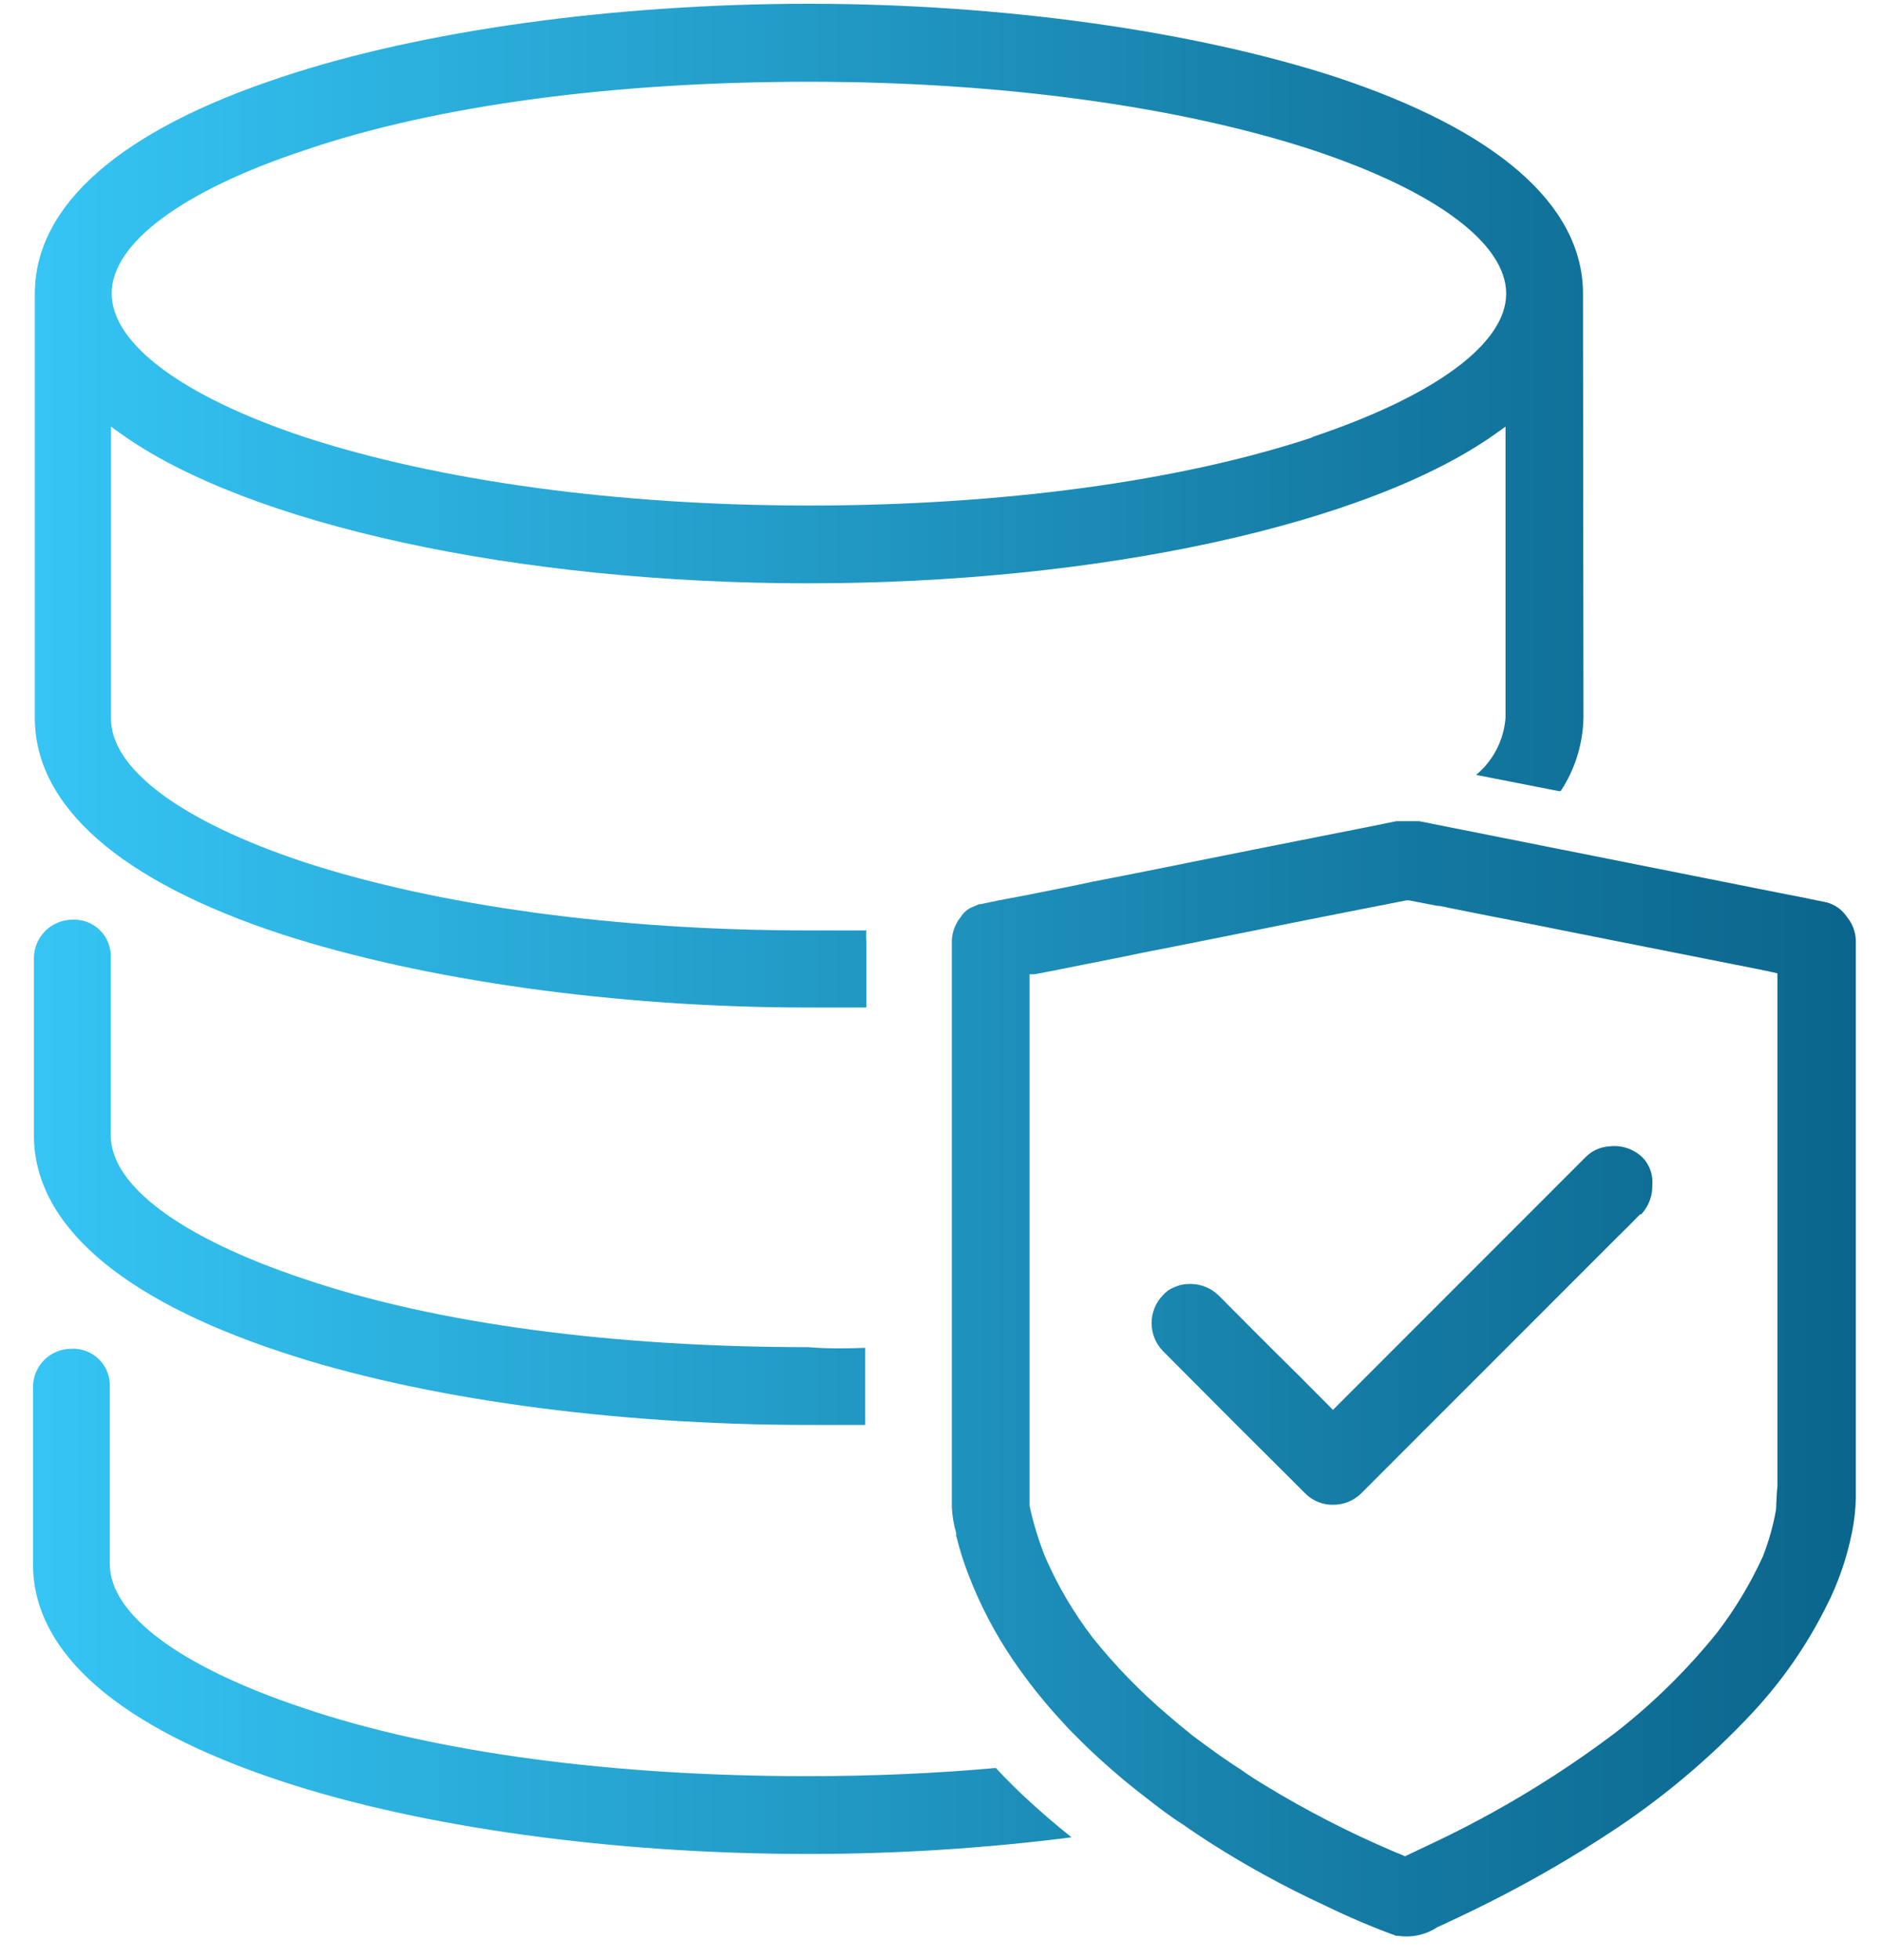 <svg width="49" height="51" viewBox="0 0 49 51" fill="none" xmlns="http://www.w3.org/2000/svg">
<path d="M41.215 7.599C41.186 5.314 38.954 3.38 34.758 1.997C31.097 0.81 26.106 0.098 21.061 0.098C16.017 0.098 10.972 0.792 7.34 2.003C3.126 3.391 0.907 5.344 0.907 7.641V18.679C0.907 20.976 3.126 22.928 7.34 24.311C11.002 25.498 16.005 26.216 21.061 26.216H22.557V24.525C22.551 24.42 22.551 24.315 22.557 24.21C22.052 24.21 21.548 24.21 21.043 24.21C16.064 24.21 11.405 23.57 7.91 22.43C4.717 21.368 2.889 20.009 2.889 18.697V11.101L3.138 11.279C6.45 13.653 13.477 15.178 21.043 15.178C28.61 15.178 35.631 13.647 38.948 11.279L39.198 11.101V18.679C39.176 18.965 39.097 19.244 38.966 19.499C38.834 19.754 38.653 19.98 38.432 20.163L40.581 20.584H40.634C41.01 20.015 41.215 19.35 41.227 18.667L41.215 7.599ZM34.189 11.374C30.711 12.531 26.046 13.154 21.061 13.154C16.076 13.154 11.423 12.513 7.934 11.374C4.741 10.311 2.913 8.946 2.907 7.641C2.901 6.335 4.741 4.964 7.934 3.908C11.411 2.721 16.076 2.127 21.061 2.127C26.046 2.127 30.711 2.768 34.189 3.908C37.382 4.97 39.215 6.335 39.215 7.641C39.215 8.946 37.352 10.305 34.159 11.374H34.189Z" fill="url(#paint0_linear_474_233)"/>
<path d="M22.527 35.071V37.077H21.038C15.969 37.077 10.948 36.389 7.316 35.178C3.103 33.783 0.883 31.837 0.883 29.54V24.934C0.883 24.669 0.988 24.415 1.175 24.227C1.362 24.039 1.615 23.933 1.88 23.931C2.014 23.924 2.148 23.944 2.273 23.992C2.398 24.04 2.512 24.113 2.607 24.208C2.701 24.303 2.775 24.416 2.823 24.542C2.87 24.667 2.891 24.801 2.883 24.934V29.54C2.883 30.851 4.711 32.205 7.904 33.273C11.388 34.46 16.052 35.053 21.038 35.053C21.53 35.095 22.029 35.089 22.527 35.071Z" fill="url(#paint1_linear_474_233)"/>
<path d="M27.898 47.807C25.621 48.097 23.327 48.241 21.032 48.24C15.975 48.24 10.943 47.546 7.31 46.341C3.097 44.946 0.859 43.012 0.859 40.697V36.098C0.859 35.966 0.884 35.836 0.934 35.714C0.983 35.593 1.057 35.482 1.149 35.389C1.242 35.296 1.352 35.222 1.474 35.171C1.595 35.121 1.725 35.095 1.856 35.095C1.99 35.088 2.123 35.109 2.248 35.157C2.373 35.205 2.486 35.279 2.581 35.373C2.675 35.468 2.749 35.581 2.797 35.706C2.845 35.831 2.866 35.964 2.859 36.098V40.697C2.859 42.009 4.687 43.368 7.88 44.436C11.376 45.623 16.035 46.216 21.014 46.216C22.699 46.216 24.355 46.145 25.928 46.003L26.123 46.211C26.284 46.377 26.444 46.531 26.616 46.697C27.032 47.089 27.453 47.451 27.898 47.807Z" fill="url(#paint2_linear_474_233)"/>
<path d="M42.764 30.116C42.647 30.004 42.506 29.92 42.352 29.87C42.198 29.821 42.035 29.808 41.874 29.831C41.65 29.85 41.439 29.949 41.281 30.11L34.705 36.685L33.868 35.843L33.227 35.208C32.877 34.857 32.527 34.513 32.183 34.163L31.951 33.931C31.88 33.854 31.803 33.783 31.726 33.706C31.535 33.519 31.28 33.413 31.014 33.409H30.972C30.835 33.408 30.7 33.436 30.575 33.492C30.46 33.537 30.359 33.608 30.278 33.7C30.089 33.895 29.983 34.156 29.983 34.427C29.983 34.699 30.089 34.959 30.278 35.154L32.189 37.071L33.524 38.4L33.987 38.863C34.082 38.958 34.195 39.032 34.319 39.082C34.444 39.132 34.577 39.157 34.711 39.154C34.981 39.156 35.241 39.051 35.435 38.863L42.106 32.193C42.307 31.997 42.509 31.795 42.699 31.599H42.729C42.923 31.392 43.028 31.117 43.02 30.834C43.031 30.703 43.014 30.571 42.97 30.447C42.926 30.323 42.856 30.21 42.764 30.116Z" fill="url(#paint3_linear_474_233)"/>
<path d="M48.076 23.843C47.953 23.664 47.77 23.536 47.56 23.48L46.836 23.332L46.497 23.267L36.954 21.368H36.355L35.441 21.552L32.681 22.098L29.548 22.727L28.426 22.946L28.035 23.029L26.848 23.267L26.45 23.344C26.147 23.397 25.856 23.457 25.524 23.528H25.488L25.269 23.623C25.164 23.677 25.076 23.759 25.014 23.86C24.97 23.913 24.932 23.971 24.901 24.032C24.825 24.175 24.784 24.334 24.782 24.495V39.225C24.794 39.45 24.832 39.673 24.895 39.89V39.955C24.982 40.312 25.093 40.663 25.227 41.006C25.525 41.775 25.909 42.508 26.373 43.19C26.757 43.755 27.184 44.291 27.649 44.792C27.738 44.893 27.833 44.994 27.928 45.089C28.023 45.184 28.218 45.38 28.367 45.522C28.846 45.976 29.349 46.404 29.874 46.804C30.171 47.035 30.468 47.267 30.818 47.486C31.026 47.635 31.239 47.771 31.453 47.914C32.428 48.539 33.445 49.096 34.497 49.581C35.102 49.877 35.722 50.141 36.355 50.371H36.408C36.763 50.424 37.124 50.343 37.423 50.145L37.554 50.086C38.106 49.831 38.646 49.569 39.156 49.303C40.082 48.822 40.983 48.295 41.856 47.724C43.244 46.825 44.516 45.759 45.643 44.549C46.403 43.732 47.042 42.811 47.542 41.813C47.862 41.192 48.091 40.528 48.224 39.843C48.28 39.561 48.312 39.275 48.319 38.988V24.46C48.309 24.243 48.23 24.035 48.094 23.866L48.076 23.843ZM46.242 39.273C46.168 39.697 46.051 40.113 45.892 40.513C45.571 41.212 45.173 41.873 44.705 42.483C43.918 43.459 43.02 44.34 42.029 45.107C40.68 46.121 39.239 47.007 37.726 47.754C37.453 47.89 37.18 48.015 36.907 48.145L36.581 48.3L36.515 48.27L36.296 48.181C35.131 47.686 34.005 47.107 32.925 46.448C32.717 46.323 32.515 46.193 32.331 46.062C31.945 45.813 31.536 45.528 31.043 45.154C30.806 44.964 30.592 44.786 30.385 44.608C29.679 44.005 29.031 43.338 28.45 42.614C27.956 41.968 27.541 41.265 27.215 40.519C27.043 40.086 26.905 39.639 26.806 39.184V25.35H26.937L27.132 25.314L29.31 24.881L29.738 24.792C30.782 24.59 31.827 24.377 32.871 24.169L33.726 23.997L35.589 23.629L36.106 23.528L36.616 23.427H36.681L37.423 23.57H37.465L38.527 23.783L39.714 24.015L42.035 24.477L45.779 25.219L46.153 25.297L46.278 25.326V38.679C46.254 38.857 46.254 39.071 46.242 39.267V39.273Z" fill="url(#paint4_linear_474_233)"/>
<defs>
<linearGradient id="paint0_linear_474_233" x1="0.859" y1="25.242" x2="63.187" y2="25.242" gradientUnits="userSpaceOnUse">
<stop stop-color="#35C5F5"/>
<stop offset="0.566" stop-color="#147AA3"/>
<stop offset="1" stop-color="#004C70"/>
</linearGradient>
<linearGradient id="paint1_linear_474_233" x1="0.859" y1="25.242" x2="63.187" y2="25.242" gradientUnits="userSpaceOnUse">
<stop stop-color="#35C5F5"/>
<stop offset="0.566" stop-color="#147AA3"/>
<stop offset="1" stop-color="#004C70"/>
</linearGradient>
<linearGradient id="paint2_linear_474_233" x1="0.859" y1="25.242" x2="63.187" y2="25.242" gradientUnits="userSpaceOnUse">
<stop stop-color="#35C5F5"/>
<stop offset="0.566" stop-color="#147AA3"/>
<stop offset="1" stop-color="#004C70"/>
</linearGradient>
<linearGradient id="paint3_linear_474_233" x1="0.859" y1="25.242" x2="63.187" y2="25.242" gradientUnits="userSpaceOnUse">
<stop stop-color="#35C5F5"/>
<stop offset="0.566" stop-color="#147AA3"/>
<stop offset="1" stop-color="#004C70"/>
</linearGradient>
<linearGradient id="paint4_linear_474_233" x1="0.859" y1="25.242" x2="63.187" y2="25.242" gradientUnits="userSpaceOnUse">
<stop stop-color="#35C5F5"/>
<stop offset="0.566" stop-color="#147AA3"/>
<stop offset="1" stop-color="#004C70"/>
</linearGradient>
</defs>
</svg>
